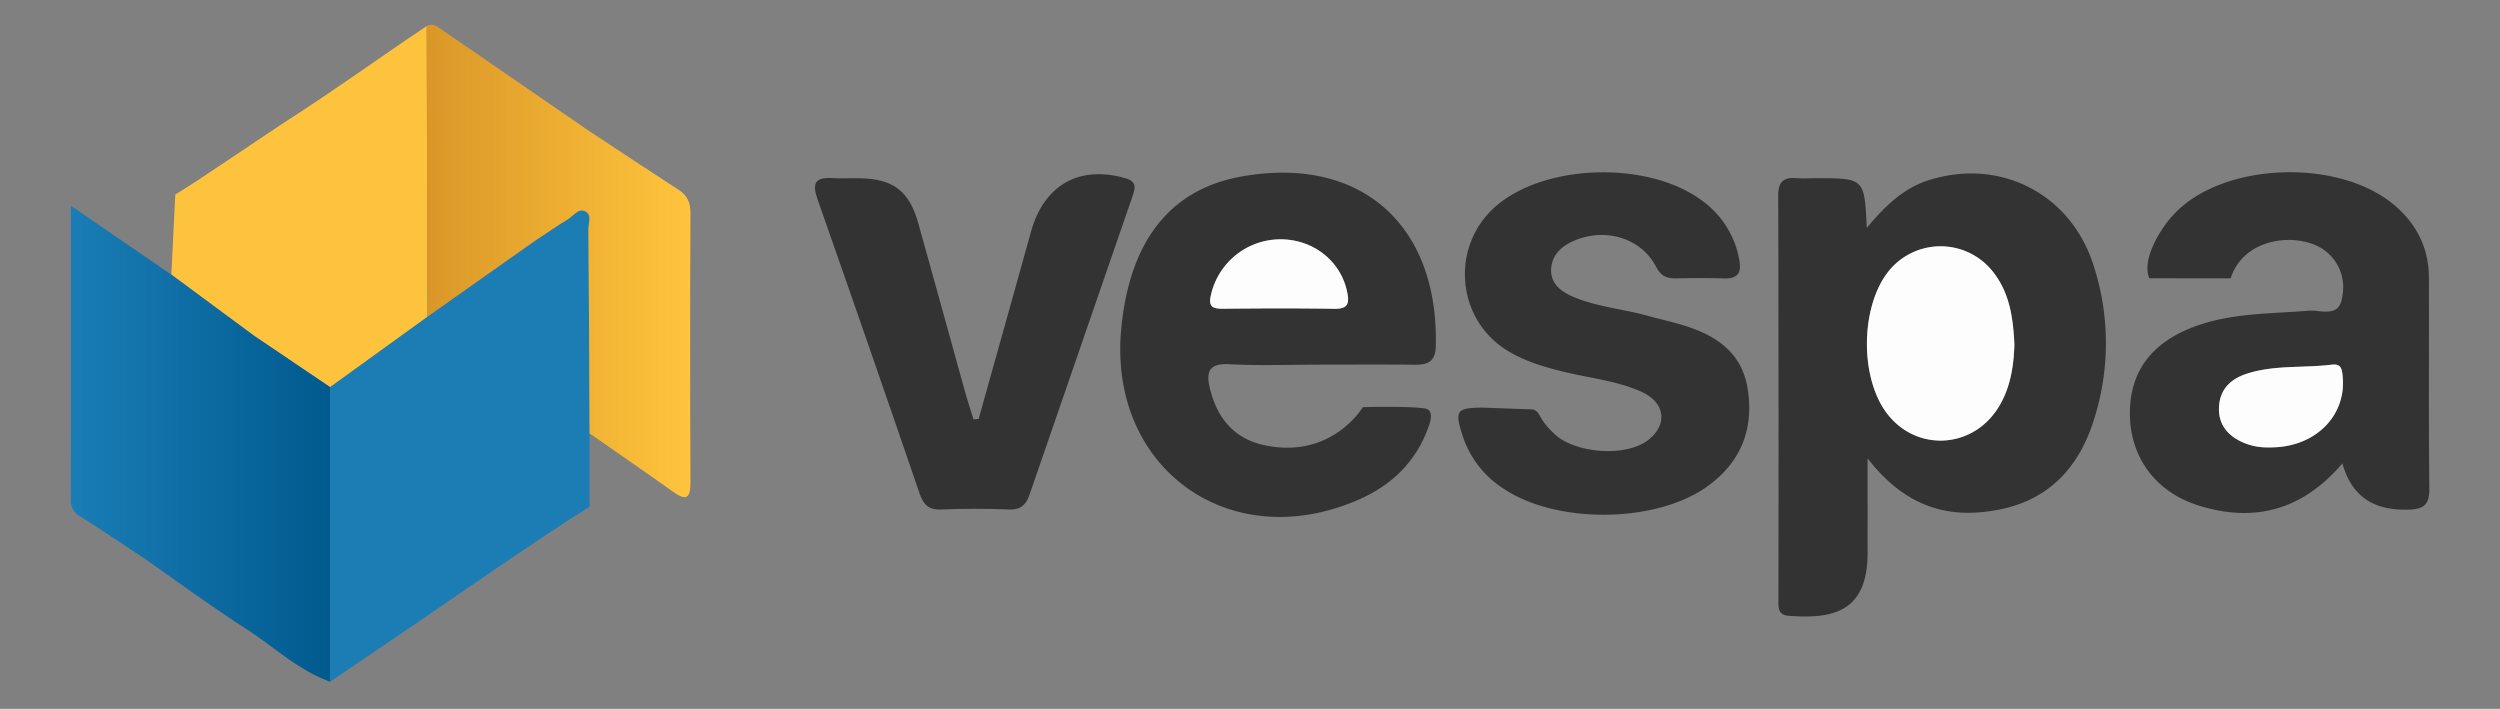 <svg id="Layer_1" data-name="Layer 1" xmlns="http://www.w3.org/2000/svg" xmlns:xlink="http://www.w3.org/1999/xlink" viewBox="0 0 1000 283.547"><rect x="0" y="0" width="1000" height="283.547" fill="#808080" stroke="none"/><defs><style>.cls-1{fill:none;}.cls-2{fill:#333;}.cls-3{fill:#1c7db5;}.cls-4{fill:#fdc33d;}.cls-5{fill:url(#linear-gradient);}.cls-6{fill:#fdfdfd;}.cls-7{fill:url(#linear-gradient-2);}</style><linearGradient id="linear-gradient" x1="28.303" y1="177.493" x2="132.048" y2="177.493" gradientUnits="userSpaceOnUse"><stop offset="0" stop-color="#1a7db6"/><stop offset="1" stop-color="#005a8e"/></linearGradient><linearGradient id="linear-gradient-2" x1="170.687" y1="104.4" x2="276.192" y2="104.4" gradientUnits="userSpaceOnUse"><stop offset="0" stop-color="#da9728"/><stop offset="1" stop-color="#ffc43c"/></linearGradient></defs><path class="cls-1" d="M175.666,11.136c-1.446-.981-2.994-1.726-4.978-.716-18.663,12.454-36.875,25.702-55.759,37.77,18.884-12.067,37.095-25.315,55.758-37.768C172.672,9.41,174.22,10.155,175.666,11.136Z"/><path class="cls-1" d="M213.896,96.363c2.218-1.46,4.42-2.946,6.634-4.413-2.214,1.467-4.416,2.953-6.634,4.412q-21.466,15.151-42.931,30.3Q192.428,111.514,213.896,96.363Z"/><path class="cls-1" d="M68.539,109.855C58.862,103.22,49.185,96.585,38.883,89.522c10.302,7.063,19.979,13.698,29.656,20.333Z"/><path class="cls-2" d="M771.489,72.082c-10.207,3.25-17.538,10.379-24.77,19.075-.952-19.872-.952-19.872-20.167-19.871-2.71 0-5.435.182-8.127-.035-5.21-.419-7.147,1.677-7.133,7.014q.205,80.734.089,161.469c0,3.04-.4,6.267,4.15,6.597,16.933,1.227,31.428-.999,31.497-24.969.034-11.726.006-23.453.006-38.034,15.24,19.762,32.866,24.643,53.386,20.35,19.474-4.074,31.158-16.985,36.978-35.273a100.288,100.288,0,0,0-.183-62.877C827.87,77.129,799.638,63.119,771.489,72.082Zm27.781,91.025c-10.828,17.197-34.401,17.571-45.597.687-9.462-14.268-9.149-39.804.66-53.824a26.657,26.657,0,0,1,43.295-.68c5.972,7.896,7.625,17.097,8.125,28.653C805.48,145.439,804.521,154.768,799.27,163.107Z"/><path class="cls-3" d="M235.836,173.369c-.134-27.181-.226-54.362-.473-81.542-.022-2.479,1.574-5.918-1.285-7.323-2.719-1.336-4.676,1.819-6.845,3.146-2.264,1.385-4.489,2.833-6.703,4.3s-4.416,2.953-6.634,4.413q-21.467,15.151-42.931,30.3-19.485,14.078-38.97,28.156.026,58.934.053,117.867v0c1.675-1.121,3.341-2.258,5.013-3.384q12.93-8.708,25.805-17.505c17.104-11.633,55.361-38.275,72.97-49.086"/><path class="cls-1" d="M932.63,145.873c-11.332,1.414-22.995.018-34.047,3.661-6.148,2.027-10.514,5.975-10.962,12.999-.382,5.995,2.258,10.4,7.352,13.323q.724.416,1.466.774a24.055,24.055,0,0,0,11.112,2.323c12.849.218,23.068-6.032,27.389-15.426q.375-.815.695-1.659a24.059,24.059,0,0,0,1.029-3.488q.192-.9.314-1.827a26.235,26.235,0,0,0,.097-5.842C936.789,147.637,936.512,145.389,932.63,145.873Z"/><path class="cls-1" d="M932.63,145.873c-11.332,1.414-22.995.018-34.047,3.661-6.148,2.027-10.514,5.975-10.962,12.999-.382,5.996,2.259,10.4,7.352,13.323q.724.416,1.466.774a24.055,24.055,0,0,0,11.112,2.323c12.849.218,23.068-6.032,27.389-15.426q.375-.815.695-1.659a24.067,24.067,0,0,0,1.029-3.488q.192-.9.314-1.827a26.235,26.235,0,0,0,.097-5.842C936.789,147.637,936.512,145.389,932.63,145.873Z"/><path class="cls-2" d="M971.567,111.017c-.042-11.879-5.023-21.62-14.065-29.166C936.214,64.086,893.166,64.674,872.269,83.059a44.344,44.344,0,0,0-7.811,9.256c-3.308,5.14-7.157,13.41-4.715,18.99l32.517.04c5.631-17.569,29.07-18.576,38.452-10.519,6.022,5.171,7.675,12.383,5.881,19.421-1.706,6.692-8.608,3.659-13.16,4.034-15.14,1.247-30.466.885-45.046,6.138-17.765,6.401-26.617,18.305-26.425,35.428.192,17.04,10.175,30.857,27.269,36.288,22.427,7.127,41.758,1.944,57.725-16.775,3.802,13.446,12.656,18.741,25.89,18.505,6.433-.115,8.973-1.657,8.892-8.556C971.406,167.215,971.666,139.114,971.567,111.017Zm-34.589,45.535q-.121.927-.314,1.827a24.067,24.067,0,0,1-1.029,3.488q-.319.844-.695,1.659c-4.321,9.394-14.54,15.643-27.389,15.426a24.055,24.055,0,0,1-11.112-2.323q-.742-.358-1.466-.774c-5.093-2.923-7.734-7.327-7.352-13.323.447-7.024,4.814-10.972,10.962-12.999,11.052-3.643,22.715-2.247,34.047-3.661,3.883-.485,4.159,1.763,4.445,4.837A26.235,26.235,0,0,1,936.978,156.553Z"/><path class="cls-2" d="M496.54,70.614c-29.019,5.226-44.772,26.418-48.045,60.885-5.301,55.821,43.451,90.915,94.978,68.349,12.613-5.524,22.092-14.302,27.218-27.241,1.188-2.998,3.51-8.587-.88-9.248-6.478-.976-24.666-.498-24.666-.498s-12.445,21.011-39.439,15.207c-12.22-2.627-18.935-11.015-21.777-22.82-1.564-6.495-.306-9.984,7.727-9.559,3.04.161,6.084.252,9.131.298,9.139.138,18.301-.13,27.448-.132,12.535-.002,25.07-.102,37.603.046,5.163.061,8.306-1.193,8.468-7.239C575.608,90.039,544.343,62.005,496.54,70.614Zm37.316,52.9c-14.858-.233-29.724-.174-44.584-.023-4.354.044-6.049-.84-4.834-5.751a28.526,28.526,0,0,1,27.964-22.01c13.027.078,23.848,8.764,26.41,20.84C539.764,121.056,539.501,123.603,533.856,123.514Z"/><path class="cls-2" d="M592.779,163.04c-10.279.112-10.968,1.264-7.707,11.356A39.546,39.546,0,0,0,600.719,194.994c21.013,14.666,61.183,14.489,81.994-.281,13.445-9.542,18.809-22.641,16.423-38.799-2.167-14.677-12.467-21.667-25.491-25.704-4.821-1.494-9.777-2.549-14.642-3.909-10.064-2.814-20.671-3.539-30.341-7.856-4.597-2.052-8.338-5.182-8.213-10.518.131-5.572,3.754-9.189,8.725-11.429,12.523-5.641,27.099-1.514,33.203,10.114,1.962,3.739,4.156,4.778,7.823,4.73,6.431-.084,12.87-.197,19.294.031,5.52.195,7.216-2.061,6.224-7.403a37.144,37.144,0,0,0-14.638-23.525c-20.718-15.721-60.738-15.27-81.251.809-19.904,15.601-18.089,46.354,3.566,59.265,7.025,4.189,14.79,6.428,22.718,8.335,10.151,2.443,20.707,3.491,30.335,7.798,9.488,4.245,10.781,12.822,3.184,19.084-8.832,7.279-29.323,5.657-37.555-1.894-7.238-6.639-5.455-8.762-8.768-10.066"/><path class="cls-4" d="M68.539,109.855l0.0.001.001.001q16.542,12.226,33.086,24.453,15.185,10.255,30.369,20.51l0.0 0q19.484-14.078,38.97-28.156l-.002.001q-.136-58.122-.276-116.242C152.024,22.875,133.812,36.122,114.929,48.19c-6.295,4.022-38.331,25.929-44.816,29.616"/><path class="cls-2" d="M450.358,71.348C431.92,65.905,417.589,73.896,412.412,92.615c-6.917,25.011-13.97,49.984-20.964,74.974q-1.021.075-2.042.15c-1.054-3.384-2.199-6.742-3.148-10.155-6.323-22.737-12.553-45.499-18.918-68.224-3.622-12.932-9.991-17.789-23.31-18.061-3.72-.076-7.456.188-11.162-.056-6.891-.452-8.062,2.201-5.859,8.47q20.621,58.662,40.759,117.492c1.485,4.317,3.412,6.804,8.545,6.591,9.119-.378,18.274-.347,27.396-.006,4.626.173,6.728-1.927,8.087-5.868q20.594-59.735,41.221-119.458C453.983,75.655,454.974,72.711,450.358,71.348Z"/><path class="cls-5" d="M131.995,154.819l-0-0q-15.184-10.255-30.369-20.51Q85.082,122.082,68.54,109.856l-.001-.001C58.862,103.22,49.185,96.586,38.883,89.522Q33.732,85.99,28.349,82.3c0,40.628.024,79.132-.046,117.635a7.015,7.015,0,0,0,3.725,6.568c8.236,5.241,16.341,10.685,24.497,16.052,13.965,9.717,27.681,19.821,41.976,29.028,4.162,2.681,8.13,5.677,12.136,8.616,2.503,1.837,5.022,3.651,7.611,5.352,1.726,1.134,3.484,2.217,5.29,3.223q1.354.754,2.748,1.447c1.192.591,2.418,1.128,3.661,1.637.695.285,1.389.572,2.102.828v-0Q132.021,213.752,131.995,154.819Z"/><path class="cls-6" d="M754.333,109.97c-9.809,14.019-10.122,39.555-.66,53.824,11.196,16.884,34.769,16.51,45.597-.687,5.251-8.339,6.21-17.667,6.483-25.164-.5-11.556-2.153-20.757-8.125-28.653A26.657,26.657,0,0,0,754.333,109.97Z"/><path class="cls-6" d="M932.63,145.873c-11.332,1.414-22.995.018-34.047,3.661-6.148,2.027-10.514,5.975-10.962,12.999-.382,5.995,2.258,10.4,7.352,13.323q.724.416,1.466.774a24.055,24.055,0,0,0,11.112,2.323c12.849.218,23.068-6.032,27.389-15.426q.375-.815.695-1.659a24.059,24.059,0,0,0,1.029-3.488q.192-.9.314-1.827a26.235,26.235,0,0,0,.097-5.842C936.789,147.637,936.512,145.389,932.63,145.873Z"/><path class="cls-6" d="M512.402,95.73a28.526,28.526,0,0,0-27.964,22.01c-1.216,4.911.48,5.796,4.834,5.751,14.86-.151,29.726-.211,44.584.023,5.646.089,5.908-2.459,4.956-6.945C536.25,104.494,525.429,95.808,512.402,95.73Z"/><path class="cls-7" d="M276.186,85.197c.017-4.183-1.262-7.012-4.726-9.258-11.823-7.667-23.562-15.464-35.333-23.211Q206.615,32.424,177.09,12.139c-.472-.323-.942-.676-1.424-1.004-1.446-.981-2.994-1.725-4.979-.714q.138,58.122.276,116.242l.002-.001q21.464-15.149,42.931-30.3c2.218-1.46,4.421-2.945,6.634-4.412s4.439-2.915,6.703-4.3c2.169-1.327,4.126-4.482,6.845-3.146,2.859,1.405,1.263,4.845,1.285,7.323.247,27.18.339,54.361.473,81.542,11.076,7.726,22.218,15.359,33.201,23.216,5.473,3.915,7.19,2.877,7.155-3.887Q275.909,138.949,276.186,85.197Z"/></svg>